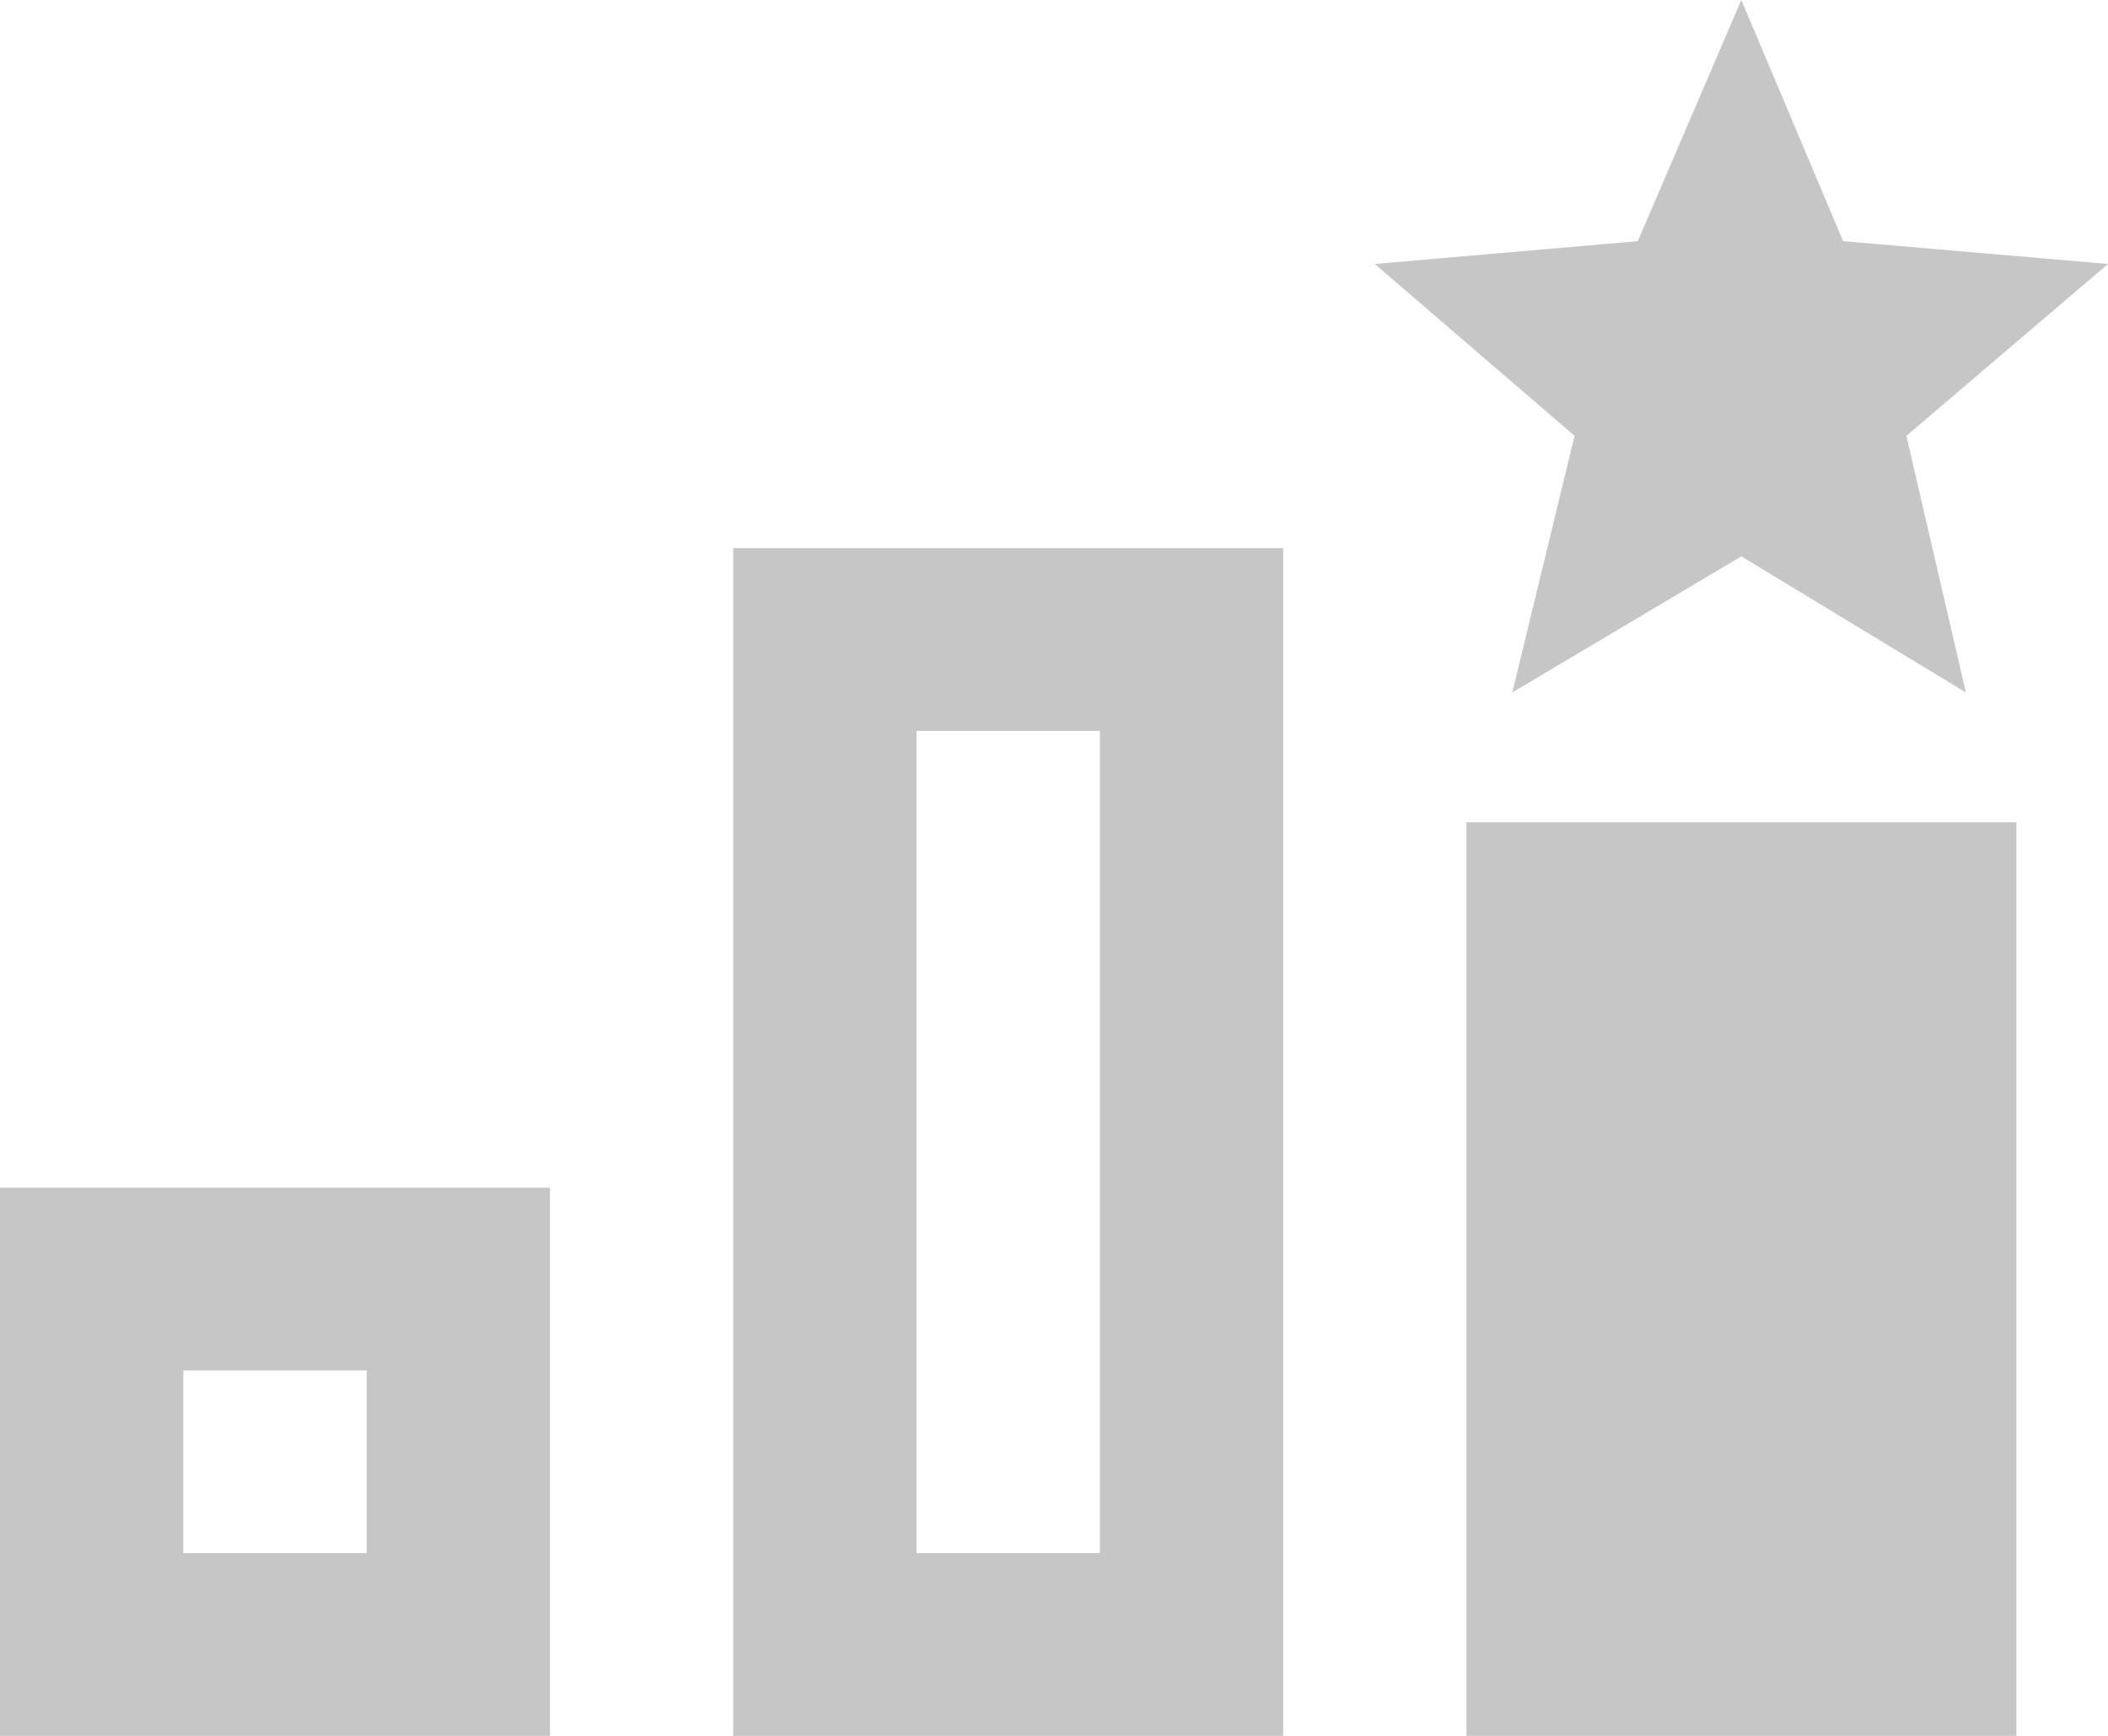 <svg width="17" height="14" viewBox="0 0 17 14" fill="none" xmlns="http://www.w3.org/2000/svg">
<path d="M14.043 4.487L15.854 5.585L15.374 3.515L17 2.129L14.864 1.945L14.043 0L13.208 1.945L11.087 2.129L12.698 3.515L12.196 5.585L14.043 4.487ZM16.261 14H11.826V6.632H16.261V14ZM0 9.579V14H4.435V9.579H0ZM2.957 12.526H1.478V11.053H2.957V12.526ZM5.913 4.421V14H10.348V4.421H5.913ZM8.87 12.526H7.391V5.895H8.87V12.526Z" fill="#C6C6C6"/>
</svg>
